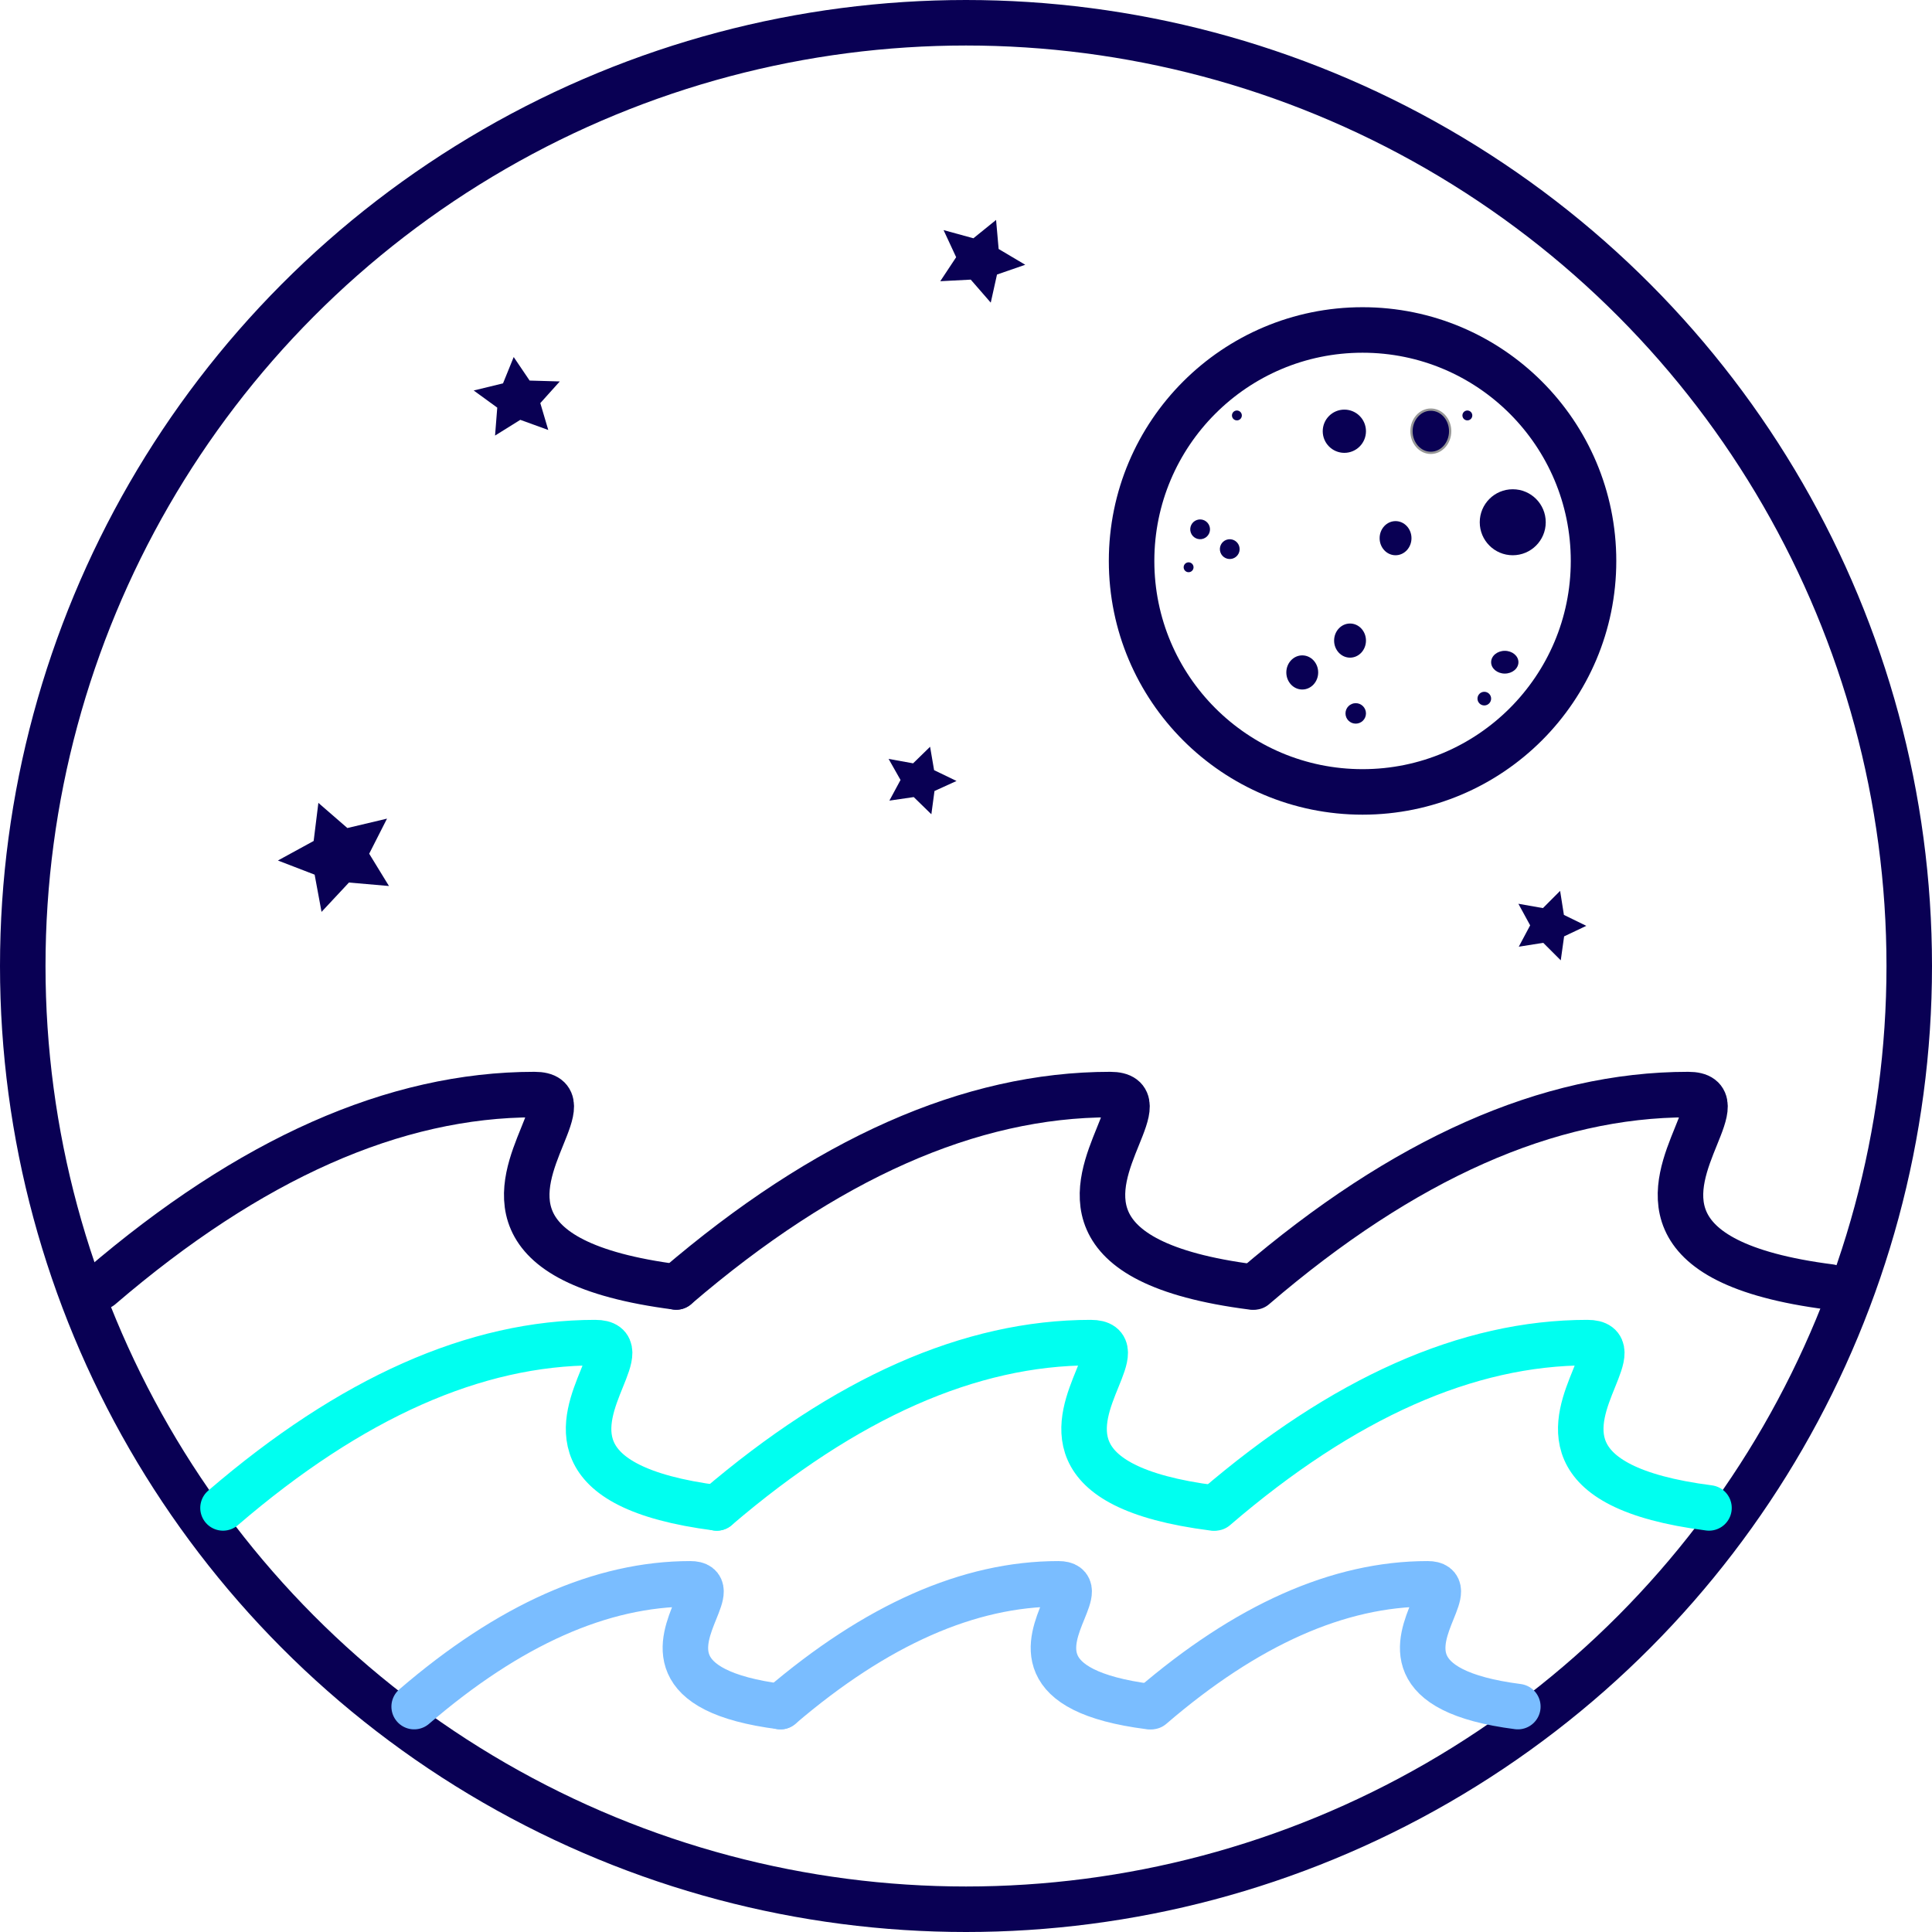 
<svg width="849px" height="849px" viewBox="0 0 849 849" version="1.1" xmlns="http://www.w3.org/2000/svg" xmlns:xlink="http://www.w3.org/1999/xlink">
    <g id="Page-1" stroke="none" stroke-width="1" fill="none" fill-rule="evenodd">
        <g id="Logos" transform="translate(-5626, 10)">
            <g id="Logo-Alternate-2" transform="translate(5636, 0)">
                <circle id="Oval" stroke="#090054" stroke-width="20" stroke-linecap="round" cx="414.5" cy="414.5" r="414.5"></circle>
                <g id="Stars" transform="translate(104.447, 78.059)" fill="#090054">
                    <polygon id="Star" transform="translate(34.418, 288.094) rotate(-21) translate(-34.418, -288.094) " points="34.418 300.594 18.548 308.32 21.579 291.957 8.74 280.369 26.483 277.982 34.418 263.094 42.353 277.982 60.097 280.369 47.257 291.957 50.288 308.32"></polygon>
                    <polygon id="Star" transform="translate(113.227, 87.236) rotate(-6) translate(-113.227, -87.236) " points="113.227 96.486 101.471 102.203 103.716 90.094 94.206 81.519 107.349 79.752 113.227 68.736 119.105 79.752 132.248 81.519 122.738 90.094 124.983 102.203"></polygon>
                    <polygon id="Star" transform="translate(315.847, 26.076) rotate(23) translate(-315.847, -26.076) " points="315.847 35.576 303.797 41.448 306.099 29.012 296.35 20.205 309.822 18.391 315.847 7.076 321.872 18.391 335.344 20.205 325.595 29.012 327.896 41.448"></polygon>
                    <polygon id="Star" transform="translate(289.482, 254.84) rotate(18) translate(-289.482, -254.84) " points="289.482 262.59 279.784 267.38 281.636 257.235 273.79 250.05 284.633 248.57 289.482 239.34 294.331 248.57 305.175 250.05 297.328 257.235 299.181 267.38"></polygon>
                    <polygon id="Star" transform="translate(566.189, 318.648) rotate(18) translate(-566.189, -318.648) " points="566.189 326.648 556.491 331.592 558.343 321.12 550.497 313.704 561.34 312.176 566.189 302.648 571.039 312.176 581.882 313.704 574.036 321.12 575.888 331.592"></polygon>
                </g>
                <g id="Moon" transform="translate(487, 135)">
                    <circle id="Oval" stroke="#090054" stroke-width="20" cx="101.763" cy="101.5" r="101.5"></circle>
                    <circle id="Oval" fill="#090054" cx="93.763" cy="44.5" r="9.5"></circle>
                    <ellipse id="Oval" fill="#090054" cx="116.263" cy="91.5" rx="7" ry="7.5"></ellipse>
                    <ellipse id="Oval" fill="#090054" cx="164.263" cy="146" rx="6" ry="5"></ellipse>
                    <circle id="Oval" fill="#090054" cx="155.263" cy="162" r="3"></circle>
                    <circle id="Oval" fill="#090054" cx="167.763" cy="84.5" r="14.5"></circle>
                    <ellipse id="Oval" fill="#090054" cx="96.263" cy="136.5" rx="7" ry="7.5"></ellipse>
                    <ellipse id="Oval" fill="#090054" cx="75.263" cy="150.5" rx="7" ry="7.5"></ellipse>
                    <circle id="Oval" fill="#090054" cx="98.763" cy="168.5" r="4.5"></circle>
                    <ellipse id="Oval" fill="#090054" transform="translate(43.404, 96.308) rotate(71) translate(-43.404, -96.308) " cx="43.404" cy="96.308" rx="4.349" ry="4.341"></ellipse>
                    <ellipse id="Oval" fill="#090054" transform="translate(30.383, 87.608) rotate(71) translate(-30.383, -87.608) " cx="30.383" cy="87.608" rx="4.349" ry="4.341"></ellipse>
                    <ellipse id="Oval" fill="#090054" transform="translate(25.319, 104.283) rotate(71) translate(-25.319, -104.283) " cx="25.319" cy="104.283" rx="2.174" ry="2.171"></ellipse>
                    <ellipse id="Oval" fill="#090054" transform="translate(46.544, 37.565) rotate(71) translate(-46.544, -37.565) " cx="46.544" cy="37.565" rx="2.174" ry="2.171"></ellipse>
                    <ellipse id="Oval" fill="#090054" transform="translate(147.82, 37.565) rotate(71) translate(-147.82, -37.565) " cx="147.82" cy="37.565" rx="2.174" ry="2.171"></ellipse>
                    <ellipse id="Oval" stroke="#979797" fill="#090054" cx="131.763" cy="44.5" rx="8.5" ry="9.5"></ellipse>
                </g>
                <g id="Big-Wave" transform="translate(34.171, 471)" stroke="#090054" stroke-linecap="round" stroke-linejoin="round" stroke-width="20">
                    <path d="M0,84.543 C65.692,28.181 129.259,3.48165941e-12 190.701,3.48165941e-12 C212.265,3.48165941e-12 178.619,30.389 189.539,55.392 C195.053,68.016 211.926,79.268 253,84.543" id="Path-22"></path>
                    <path d="M253,84.543 C318.692,28.181 382.259,-1.56319402e-13 443.701,-1.56319402e-13 C465.265,-1.56319402e-13 431.619,30.389 442.539,55.392 C448.053,68.016 464.926,79.268 506,84.543" id="Path-22"></path>
                    <path d="M507,84.543 C572.692,28.181 636.259,-1.56319402e-13 697.701,-1.56319402e-13 C719.265,-1.56319402e-13 685.619,30.389 696.539,55.392 C702.053,68.016 718.926,79.268 760,84.543" id="Path-22"></path>
                </g>
                <g id="Med-Wave" transform="translate(88, 580)" stroke="#00FFF0" stroke-linecap="round" stroke-linejoin="round" stroke-width="20">
                    <path d="M0,72.64 C56.345,24.213 110.867,3.64508423e-12 163.565,3.64508423e-12 C182.062,3.64508423e-12 153.203,26.11 162.569,47.594 C167.298,58.44 181.77,68.107 217,72.64" id="Path-22"></path>
                    <path d="M217,72.64 C273.605,24.213 328.378,1.42108547e-14 381.319,1.42108547e-14 C399.901,1.42108547e-14 370.909,26.11 380.318,47.594 C385.069,58.44 399.608,68.107 435,72.64" id="Path-22"></path>
                    <path d="M436,72.64 C492.345,24.213 546.867,1.42108547e-14 599.565,1.42108547e-14 C618.062,1.42108547e-14 589.203,26.11 598.569,47.594 C603.298,58.44 617.77,68.107 653,72.64" id="Path-22"></path>
                </g>
                <g id="Small-Wave" transform="translate(172, 686)" stroke="#7ABDFF" stroke-linecap="round" stroke-width="20">
                    <path d="M0,53.951 C41.804,17.984 82.256,2.25242047e-12 121.355,2.25242047e-12 C135.078,2.25242047e-12 113.667,19.393 120.616,35.349 C124.124,43.405 134.862,50.585 161,53.951" id="Path-22"></path>
                    <path d="M161,53.951 C203.064,17.984 243.767,-1.42108547e-14 283.109,-1.42108547e-14 C296.917,-1.42108547e-14 275.373,19.393 282.365,35.349 C285.895,43.405 296.7,50.585 323,53.951" id="Path-22"></path>
                    <path d="M324,53.951 C365.804,17.984 406.256,-1.42108547e-14 445.355,-1.42108547e-14 C459.078,-1.42108547e-14 437.667,19.393 444.616,35.349 C448.124,43.405 458.862,50.585 485,53.951" id="Path-22"></path>
                </g>
            </g>
        </g>
    </g>
</svg>